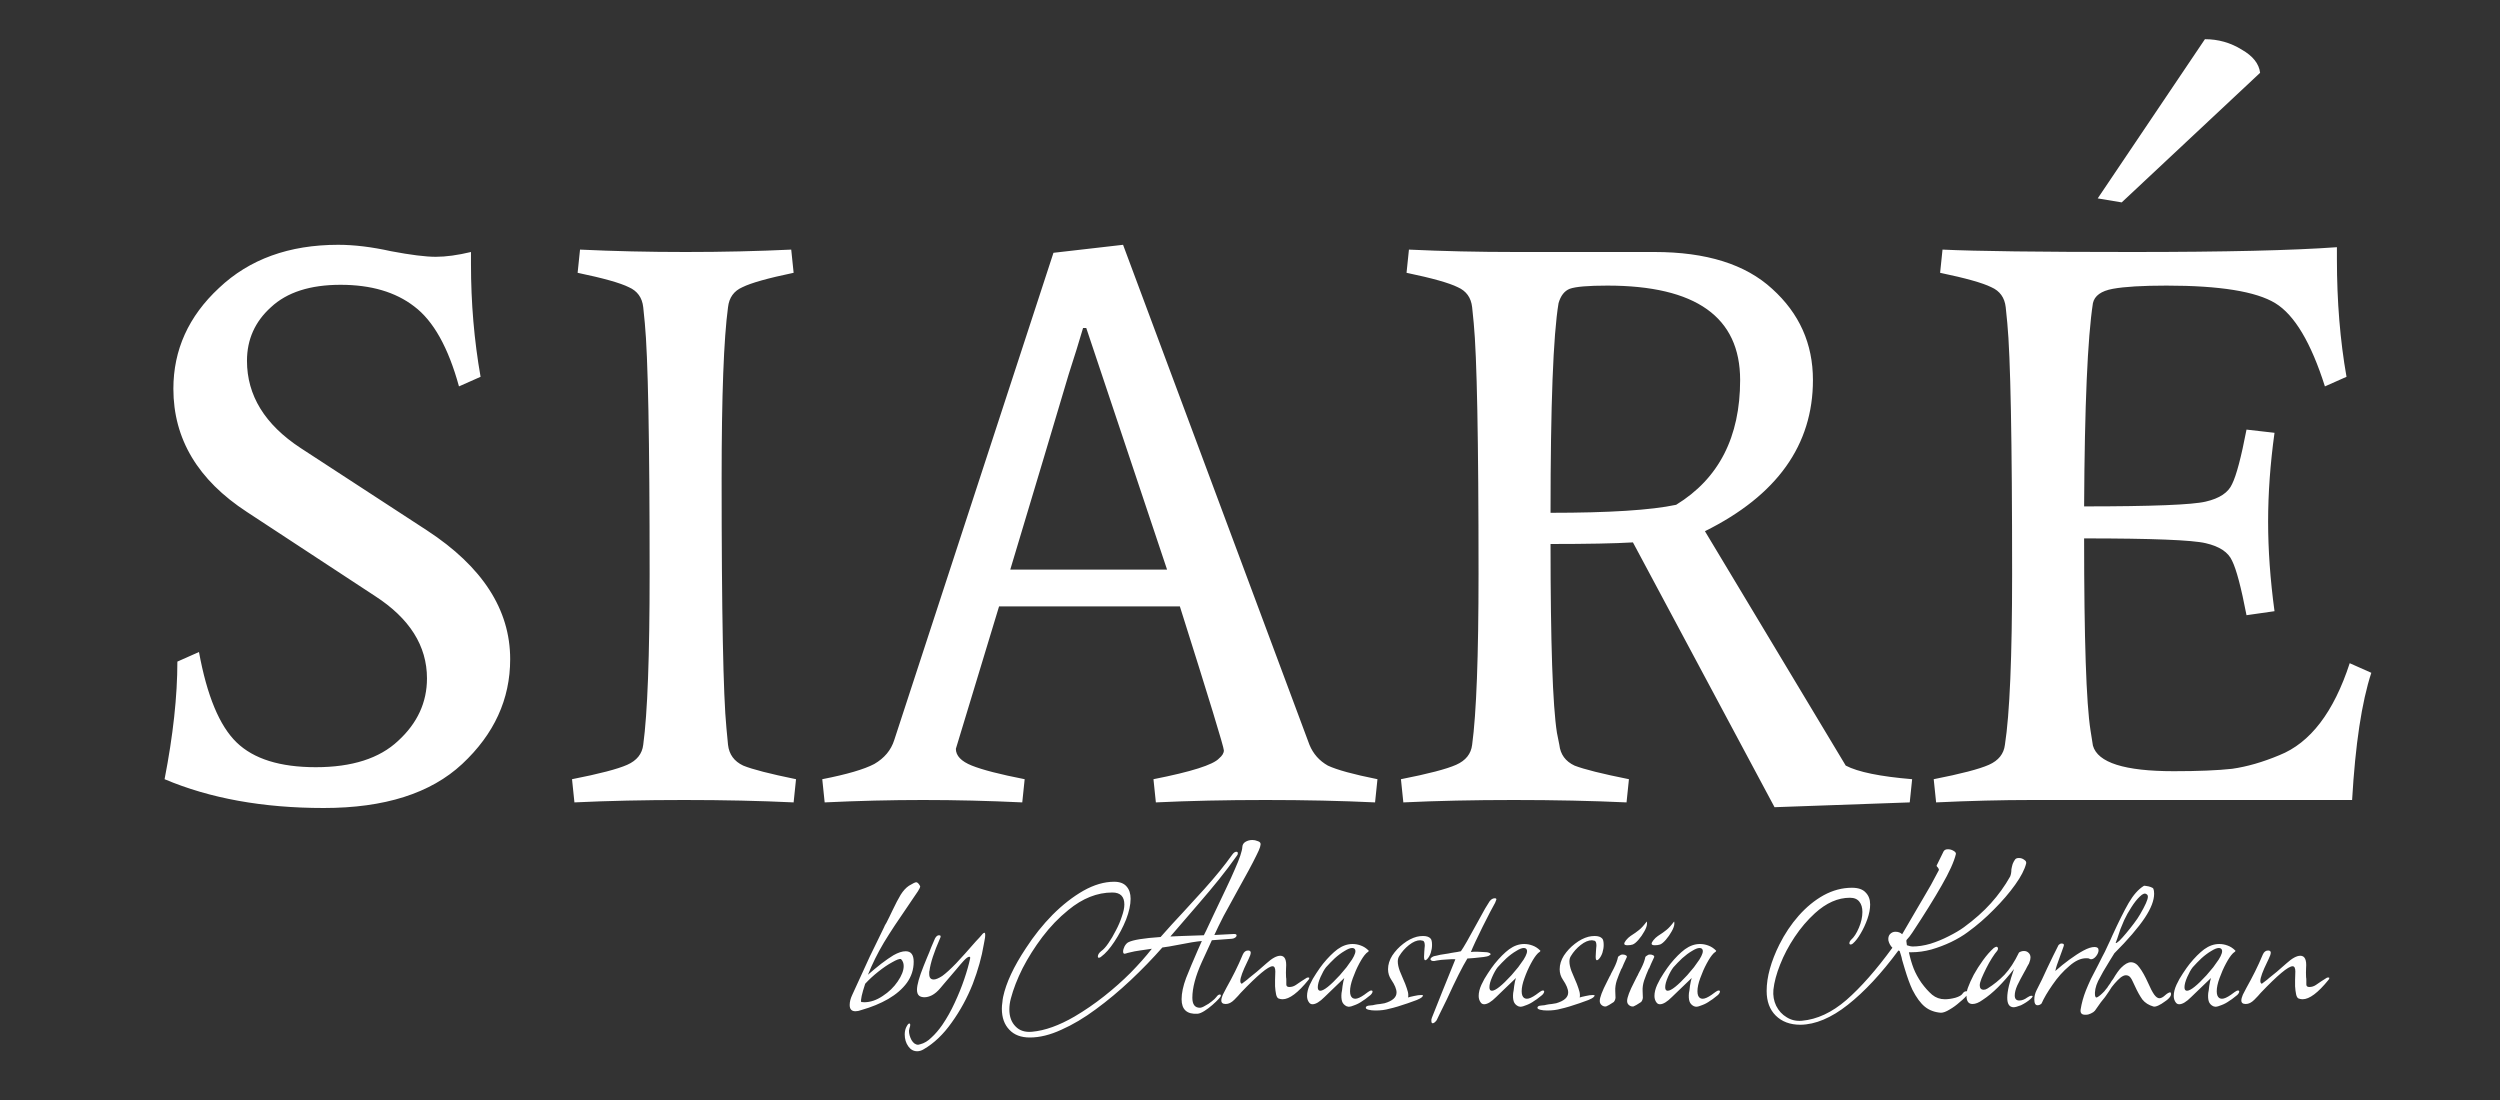 <svg width="200" height="88" viewBox="0 0 200 88" fill="none" xmlns="http://www.w3.org/2000/svg">
<rect x="0" y="0" width="200" height="88" fill="#333333" stroke="none"/>
<path d="M68.435 80.9C68.128 80.9 67.975 80.733 67.975 80.4C67.975 80.147 68.042 79.88 68.175 79.6L69.595 76.5C69.702 76.273 69.848 75.973 70.035 75.6C70.222 75.213 70.448 74.747 70.715 74.2C70.742 74.147 70.768 74.087 70.795 74.02C70.835 73.953 70.875 73.887 70.915 73.82C70.995 73.673 71.075 73.513 71.155 73.34L71.395 72.84C71.648 72.307 71.868 71.887 72.055 71.58C72.255 71.26 72.475 71.02 72.715 70.86C73.022 70.673 73.215 70.58 73.295 70.58C73.388 70.58 73.488 70.673 73.595 70.86C73.595 70.873 73.595 70.88 73.595 70.88C73.608 70.88 73.615 70.887 73.615 70.9C73.615 70.98 73.555 71.113 73.435 71.3C73.355 71.42 73.242 71.587 73.095 71.8C72.962 72 72.795 72.247 72.595 72.54C71.862 73.593 71.235 74.547 70.715 75.4C70.208 76.253 69.782 77.113 69.435 77.98C69.768 77.687 70.122 77.393 70.495 77.1C70.882 76.807 71.208 76.58 71.475 76.42C71.848 76.207 72.175 76.1 72.455 76.1C72.882 76.1 73.095 76.38 73.095 76.94C73.095 77.553 72.915 78.113 72.555 78.62C72.195 79.113 71.695 79.547 71.055 79.92C70.428 80.28 69.715 80.573 68.915 80.8C68.742 80.867 68.582 80.9 68.435 80.9ZM69.135 80.18C69.628 80.18 70.122 80.013 70.615 79.68C71.108 79.36 71.508 78.973 71.815 78.52C72.135 78.053 72.295 77.64 72.295 77.28C72.295 77.053 72.222 76.867 72.075 76.72C71.955 76.693 71.722 76.78 71.375 76.98C71.028 77.167 70.655 77.42 70.255 77.74C69.868 78.047 69.522 78.367 69.215 78.7C68.948 79.513 68.842 80 68.895 80.16L69.135 80.18ZM73.378 84.1C73.085 84.1 72.845 83.967 72.658 83.7C72.472 83.433 72.378 83.12 72.378 82.76C72.378 82.56 72.412 82.38 72.478 82.22C72.585 81.993 72.672 81.88 72.738 81.88C72.792 81.88 72.818 81.92 72.818 82C72.818 82.067 72.798 82.153 72.758 82.26C72.745 82.3 72.738 82.333 72.738 82.36C72.725 82.4 72.718 82.433 72.718 82.46C72.718 82.7 72.785 82.947 72.918 83.2C73.065 83.453 73.245 83.58 73.458 83.58L73.618 83.54C73.938 83.46 74.238 83.28 74.518 83C74.812 82.733 75.098 82.4 75.378 82C75.752 81.453 76.085 80.86 76.378 80.22C76.672 79.593 76.925 78.967 77.138 78.34C77.352 77.713 77.512 77.147 77.618 76.64C77.618 76.573 77.592 76.54 77.538 76.54C77.445 76.54 77.298 76.647 77.098 76.86C76.938 77.033 76.732 77.273 76.478 77.58C76.225 77.887 75.912 78.253 75.538 78.68L75.218 79.06C75.005 79.313 74.785 79.5 74.558 79.62C74.345 79.727 74.145 79.78 73.958 79.78C73.798 79.78 73.665 79.747 73.558 79.68C73.425 79.587 73.358 79.42 73.358 79.18C73.358 78.793 73.538 78.153 73.898 77.26L74.158 76.62C74.292 76.313 74.405 76.033 74.498 75.78C74.605 75.527 74.705 75.293 74.798 75.08C74.892 74.907 74.998 74.82 75.118 74.82C75.265 74.82 75.292 74.907 75.198 75.08C74.718 76.173 74.438 77.033 74.358 77.66C74.345 77.687 74.338 77.727 74.338 77.78C74.338 77.82 74.338 77.867 74.338 77.92C74.338 78.213 74.458 78.36 74.698 78.36C74.858 78.36 75.085 78.267 75.378 78.08C75.672 77.867 76.038 77.533 76.478 77.08C76.918 76.613 77.445 76.027 78.058 75.32C78.165 75.213 78.265 75.107 78.358 75C78.452 74.893 78.538 74.793 78.618 74.7C78.672 74.647 78.718 74.62 78.758 74.62C78.798 74.62 78.818 74.68 78.818 74.8C78.818 74.92 78.798 75.073 78.758 75.26C78.718 75.433 78.698 75.54 78.698 75.58C78.538 76.553 78.245 77.6 77.818 78.72C77.378 79.827 76.818 80.853 76.138 81.8C75.472 82.747 74.725 83.46 73.898 83.94C73.725 84.047 73.552 84.1 73.378 84.1ZM82.388 83C81.681 83 81.135 82.793 80.748 82.38C80.348 81.967 80.148 81.407 80.148 80.7C80.148 80.527 80.161 80.36 80.188 80.2C80.201 80.04 80.221 79.893 80.248 79.76C80.488 78.627 81.095 77.327 82.068 75.86C82.708 74.873 83.421 73.98 84.208 73.18C85.008 72.38 85.828 71.74 86.668 71.26C87.521 70.78 88.341 70.54 89.128 70.54C89.581 70.54 89.915 70.667 90.128 70.92C90.341 71.16 90.448 71.487 90.448 71.9C90.448 72.38 90.328 72.933 90.088 73.56C89.835 74.187 89.521 74.78 89.148 75.34C88.788 75.887 88.435 76.287 88.088 76.54C88.035 76.593 87.975 76.62 87.908 76.62C87.855 76.62 87.828 76.587 87.828 76.52C87.828 76.373 87.921 76.227 88.108 76.08C88.281 75.96 88.468 75.753 88.668 75.46C88.881 75.153 89.081 74.813 89.268 74.44C89.468 74.067 89.628 73.693 89.748 73.32C89.881 72.947 89.948 72.627 89.948 72.36C89.948 71.72 89.628 71.4 88.988 71.4C87.775 71.4 86.601 71.867 85.468 72.8C84.708 73.413 84.015 74.133 83.388 74.96C82.775 75.773 82.248 76.607 81.808 77.46C81.381 78.313 81.068 79.12 80.868 79.88C80.788 80.173 80.748 80.467 80.748 80.76C80.748 81.333 80.915 81.787 81.248 82.12C81.568 82.453 82.008 82.593 82.568 82.54C83.595 82.447 84.728 82.04 85.968 81.32C86.781 80.84 87.568 80.3 88.328 79.7C89.088 79.1 89.795 78.473 90.448 77.82C91.101 77.153 91.668 76.513 92.148 75.9L91.188 76.04C90.895 76.08 90.648 76.127 90.448 76.18C90.261 76.22 90.135 76.253 90.068 76.28C90.041 76.293 90.008 76.3 89.968 76.3C89.888 76.3 89.848 76.24 89.848 76.12C89.848 76 89.888 75.86 89.968 75.7C90.061 75.54 90.161 75.433 90.268 75.38C90.628 75.193 91.488 75.053 92.848 74.96C93.435 74.293 94.041 73.627 94.668 72.96C95.335 72.24 95.895 71.627 96.348 71.12C96.801 70.613 97.201 70.147 97.548 69.72C97.908 69.28 98.255 68.827 98.588 68.36C98.695 68.213 98.801 68.14 98.908 68.14C98.988 68.14 99.028 68.18 99.028 68.26C99.028 68.34 99.001 68.407 98.948 68.46C98.495 69.1 98.021 69.727 97.528 70.34C97.035 70.953 96.488 71.607 95.888 72.3C95.301 72.98 94.635 73.753 93.888 74.62L93.628 74.92L94.548 74.88L96.308 74.82C96.295 74.847 96.355 74.727 96.488 74.46C96.621 74.18 96.821 73.753 97.088 73.18C97.461 72.407 97.788 71.72 98.068 71.12C98.361 70.507 98.601 69.98 98.788 69.54C99.175 68.673 99.375 68.073 99.388 67.74C99.401 67.567 99.488 67.433 99.648 67.34C99.808 67.247 99.988 67.2 100.188 67.2C100.335 67.2 100.468 67.227 100.588 67.28C100.721 67.32 100.801 67.373 100.828 67.44C100.895 67.56 100.795 67.88 100.528 68.4C100.355 68.76 100.141 69.173 99.888 69.64C99.635 70.107 99.348 70.627 99.028 71.2C98.588 71.987 98.208 72.68 97.888 73.28C97.581 73.88 97.335 74.387 97.148 74.8L98.688 74.72H98.748C98.868 74.72 98.928 74.76 98.928 74.84C98.928 74.893 98.895 74.947 98.828 75C98.761 75.053 98.675 75.087 98.568 75.1L96.948 75.22C96.935 75.247 96.861 75.407 96.728 75.7C96.595 75.993 96.401 76.413 96.148 76.96C95.641 78.08 95.388 79.033 95.388 79.82C95.388 80.353 95.588 80.62 95.988 80.62C96.095 80.62 96.235 80.567 96.408 80.46C96.595 80.367 96.768 80.253 96.928 80.12C97.101 79.987 97.228 79.867 97.308 79.76C97.401 79.627 97.495 79.56 97.588 79.56C97.641 79.56 97.668 79.587 97.668 79.64C97.668 79.707 97.615 79.793 97.508 79.9C97.375 80.047 97.201 80.213 96.988 80.4C96.775 80.587 96.561 80.747 96.348 80.88C96.135 81.013 95.955 81.087 95.808 81.1C94.955 81.153 94.528 80.767 94.528 79.94C94.528 79.447 94.648 78.88 94.888 78.24C95.141 77.6 95.455 76.853 95.828 76L96.148 75.28C95.695 75.32 95.075 75.42 94.288 75.58C94.008 75.633 93.755 75.68 93.528 75.72C93.315 75.747 93.135 75.773 92.988 75.8C92.201 76.693 91.355 77.567 90.448 78.42C89.541 79.273 88.615 80.047 87.668 80.74C86.735 81.433 85.815 81.98 84.908 82.38C84.015 82.793 83.175 83 82.388 83ZM98.065 80.32C97.825 80.32 97.705 80.227 97.705 80.04C97.705 79.92 97.745 79.767 97.825 79.58C97.919 79.393 98.012 79.213 98.105 79.04C98.359 78.587 98.592 78.147 98.805 77.72C99.019 77.293 99.225 76.84 99.425 76.36C99.519 76.147 99.659 76.04 99.845 76.04C100.045 76.04 100.105 76.16 100.025 76.4C99.945 76.6 99.865 76.78 99.785 76.94C99.412 77.7 99.225 78.213 99.225 78.48C99.225 78.6 99.265 78.673 99.345 78.7C99.532 78.553 99.672 78.447 99.765 78.38C99.859 78.3 99.912 78.253 99.925 78.24C100.112 78.093 100.319 77.927 100.545 77.74C100.785 77.54 101.045 77.313 101.325 77.06C101.765 76.66 102.132 76.46 102.425 76.46C102.785 76.46 102.939 76.787 102.885 77.44C102.872 77.693 102.872 77.94 102.885 78.18C102.899 78.233 102.905 78.313 102.905 78.42C102.905 78.513 102.905 78.627 102.905 78.76C102.905 78.893 102.985 78.96 103.145 78.96C103.332 78.96 103.505 78.907 103.665 78.8L104.105 78.5L104.545 78.22C104.572 78.207 104.619 78.2 104.685 78.2C104.765 78.2 104.765 78.26 104.685 78.38C103.845 79.42 103.152 79.94 102.605 79.94C102.499 79.94 102.392 79.92 102.285 79.88C102.192 79.84 102.125 79.727 102.085 79.54C102.045 79.34 102.019 79.127 102.005 78.9C102.005 78.673 102.005 78.5 102.005 78.38L102.025 77.72C102.025 77.44 101.952 77.3 101.805 77.3C101.459 77.3 100.605 78.013 99.245 79.44C99.139 79.573 98.972 79.753 98.745 79.98C98.519 80.207 98.292 80.32 98.065 80.32ZM107.883 80.54C107.857 80.54 107.83 80.533 107.803 80.52C107.777 80.52 107.75 80.513 107.723 80.5C107.537 80.407 107.417 80.273 107.363 80.1C107.31 79.927 107.297 79.707 107.323 79.44C107.35 79.333 107.377 79.147 107.403 78.88C107.443 78.613 107.49 78.4 107.543 78.24L106.523 79.22L105.963 79.76C105.577 80.147 105.257 80.34 105.003 80.34C104.897 80.34 104.81 80.3 104.743 80.22C104.623 80.073 104.563 79.893 104.563 79.68C104.563 79.4 104.637 79.1 104.783 78.78C104.93 78.46 105.103 78.153 105.303 77.86C105.503 77.553 105.683 77.3 105.843 77.1C106.243 76.607 106.63 76.22 107.003 75.94C107.39 75.66 107.79 75.52 108.203 75.52C108.43 75.52 108.65 75.56 108.863 75.64C109.09 75.72 109.297 75.853 109.483 76.04L109.503 76.06C109.503 76.1 109.47 76.14 109.403 76.18C109.377 76.207 109.35 76.227 109.323 76.24C109.31 76.253 109.297 76.267 109.283 76.28C109.123 76.44 108.943 76.707 108.743 77.08C108.543 77.453 108.37 77.847 108.223 78.26C108.077 78.66 108.003 79.007 108.003 79.3C108.003 79.567 108.07 79.747 108.203 79.84C108.27 79.88 108.343 79.9 108.423 79.9C108.597 79.9 108.837 79.793 109.143 79.58C109.157 79.567 109.183 79.547 109.223 79.52C109.277 79.48 109.35 79.427 109.443 79.36C109.55 79.28 109.637 79.24 109.703 79.24C109.77 79.24 109.803 79.267 109.803 79.32C109.803 79.4 109.75 79.493 109.643 79.6C109.563 79.667 109.47 79.74 109.363 79.82C109.27 79.9 109.157 79.98 109.023 80.06C108.823 80.207 108.617 80.32 108.403 80.4C108.19 80.493 108.017 80.54 107.883 80.54ZM105.623 79.26C105.903 79.26 106.423 78.847 107.183 78.02C107.383 77.793 107.563 77.58 107.723 77.38C107.883 77.167 108.03 76.96 108.163 76.76C108.403 76.373 108.483 76.107 108.403 75.96C108.363 75.88 108.283 75.84 108.163 75.84C108.017 75.84 107.817 75.92 107.563 76.08C107.31 76.227 107.05 76.42 106.783 76.66C106.53 76.9 106.297 77.14 106.083 77.38C105.937 77.567 105.79 77.827 105.643 78.16C105.497 78.493 105.423 78.767 105.423 78.98C105.423 79.167 105.49 79.26 105.623 79.26ZM110.043 80.84C109.83 80.84 109.643 80.82 109.483 80.78C109.336 80.74 109.263 80.687 109.263 80.62C109.263 80.513 109.37 80.453 109.583 80.44C109.783 80.427 109.916 80.407 109.983 80.38C110.103 80.353 110.243 80.333 110.403 80.32C110.55 80.293 110.67 80.273 110.763 80.26C111.403 80.073 111.723 79.787 111.723 79.4C111.723 79.133 111.583 78.793 111.303 78.38C111.13 78.127 111.043 77.847 111.043 77.54C111.043 77.167 111.156 76.8 111.383 76.44C111.623 76.08 111.916 75.767 112.263 75.5C112.623 75.22 112.983 75.033 113.343 74.94C113.503 74.9 113.67 74.88 113.843 74.88C114.123 74.88 114.323 74.947 114.443 75.08C114.523 75.16 114.563 75.333 114.563 75.6C114.563 75.8 114.53 76.007 114.463 76.22C114.396 76.42 114.303 76.587 114.183 76.72C114.116 76.787 114.063 76.82 114.023 76.82C113.956 76.82 113.923 76.727 113.923 76.54L113.943 76.14C113.956 76.033 113.963 75.94 113.963 75.86C113.976 75.78 113.983 75.713 113.983 75.66C113.983 75.433 113.936 75.3 113.843 75.26C113.736 75.233 113.663 75.22 113.623 75.22C113.343 75.22 113.043 75.347 112.723 75.6C112.403 75.853 112.143 76.147 111.943 76.48C111.863 76.6 111.823 76.747 111.823 76.92C111.823 77.133 111.876 77.387 111.983 77.68C112.103 77.96 112.19 78.167 112.243 78.3C112.376 78.593 112.476 78.847 112.543 79.06C112.623 79.273 112.663 79.46 112.663 79.62C112.663 79.7 112.656 79.76 112.643 79.8C112.71 79.773 112.87 79.733 113.123 79.68C113.35 79.627 113.543 79.6 113.703 79.6C113.796 79.6 113.843 79.62 113.843 79.66C113.843 79.673 113.803 79.72 113.723 79.8C113.683 79.84 113.556 79.907 113.343 80C113.143 80.08 112.903 80.167 112.623 80.26C112.356 80.353 112.09 80.44 111.823 80.52C111.556 80.6 111.33 80.66 111.143 80.7C110.823 80.793 110.456 80.84 110.043 80.84ZM114.611 81.86C114.544 81.86 114.511 81.8 114.511 81.68C114.511 81.653 114.511 81.613 114.511 81.56C114.524 81.52 114.537 81.473 114.551 81.42L115.411 79.26L116.431 76.74C116.271 76.727 116.037 76.733 115.731 76.76C115.424 76.773 115.164 76.8 114.951 76.84C114.871 76.853 114.804 76.867 114.751 76.88C114.711 76.88 114.677 76.88 114.651 76.88C114.544 76.88 114.471 76.833 114.431 76.74C114.444 76.66 114.517 76.587 114.651 76.52C114.717 76.493 114.797 76.473 114.891 76.46C114.984 76.433 115.097 76.407 115.231 76.38C115.377 76.353 115.504 76.333 115.611 76.32C115.731 76.307 115.817 76.293 115.871 76.28C115.937 76.267 116.004 76.253 116.071 76.24C116.137 76.227 116.217 76.213 116.311 76.2C116.391 76.187 116.477 76.173 116.571 76.16C116.664 76.147 116.764 76.127 116.871 76.1C116.977 75.953 117.137 75.693 117.351 75.32C117.564 74.947 117.837 74.453 118.171 73.84C118.437 73.347 118.651 72.96 118.811 72.68C118.984 72.387 119.104 72.193 119.171 72.1C119.291 71.94 119.431 71.86 119.591 71.86C119.671 71.86 119.711 71.893 119.711 71.96C119.711 71.973 119.677 72.06 119.611 72.22C119.531 72.353 119.397 72.6 119.211 72.96C119.024 73.32 118.824 73.713 118.611 74.14C118.397 74.567 118.204 74.967 118.031 75.34C117.857 75.713 117.737 75.987 117.671 76.16C117.737 76.147 117.811 76.14 117.891 76.14C117.984 76.14 118.097 76.14 118.231 76.14C118.377 76.14 118.511 76.147 118.631 76.16C118.764 76.16 118.877 76.167 118.971 76.18C119.157 76.22 119.251 76.273 119.251 76.34C119.251 76.367 119.191 76.413 119.071 76.48C119.004 76.507 118.877 76.533 118.691 76.56C118.504 76.587 118.257 76.613 117.951 76.64C117.871 76.64 117.784 76.647 117.691 76.66C117.597 76.66 117.497 76.667 117.391 76.68C116.991 77.333 116.444 78.42 115.751 79.94C115.497 80.447 115.304 80.84 115.171 81.12C115.037 81.4 114.957 81.567 114.931 81.62C114.811 81.78 114.704 81.86 114.611 81.86ZM121.614 80.54C121.587 80.54 121.56 80.533 121.534 80.52C121.507 80.52 121.48 80.513 121.454 80.5C121.267 80.407 121.147 80.273 121.094 80.1C121.04 79.927 121.027 79.707 121.054 79.44C121.08 79.333 121.107 79.147 121.134 78.88C121.174 78.613 121.22 78.4 121.274 78.24L120.254 79.22L119.694 79.76C119.307 80.147 118.987 80.34 118.734 80.34C118.627 80.34 118.54 80.3 118.474 80.22C118.354 80.073 118.294 79.893 118.294 79.68C118.294 79.4 118.367 79.1 118.514 78.78C118.66 78.46 118.834 78.153 119.034 77.86C119.234 77.553 119.414 77.3 119.574 77.1C119.974 76.607 120.36 76.22 120.734 75.94C121.12 75.66 121.52 75.52 121.934 75.52C122.16 75.52 122.38 75.56 122.594 75.64C122.82 75.72 123.027 75.853 123.214 76.04L123.234 76.06C123.234 76.1 123.2 76.14 123.134 76.18C123.107 76.207 123.08 76.227 123.054 76.24C123.04 76.253 123.027 76.267 123.014 76.28C122.854 76.44 122.674 76.707 122.474 77.08C122.274 77.453 122.1 77.847 121.954 78.26C121.807 78.66 121.734 79.007 121.734 79.3C121.734 79.567 121.8 79.747 121.934 79.84C122 79.88 122.074 79.9 122.154 79.9C122.327 79.9 122.567 79.793 122.874 79.58C122.887 79.567 122.914 79.547 122.954 79.52C123.007 79.48 123.08 79.427 123.174 79.36C123.28 79.28 123.367 79.24 123.434 79.24C123.5 79.24 123.534 79.267 123.534 79.32C123.534 79.4 123.48 79.493 123.374 79.6C123.294 79.667 123.2 79.74 123.094 79.82C123 79.9 122.887 79.98 122.754 80.06C122.554 80.207 122.347 80.32 122.134 80.4C121.92 80.493 121.747 80.54 121.614 80.54ZM119.354 79.26C119.634 79.26 120.154 78.847 120.914 78.02C121.114 77.793 121.294 77.58 121.454 77.38C121.614 77.167 121.76 76.96 121.894 76.76C122.134 76.373 122.214 76.107 122.134 75.96C122.094 75.88 122.014 75.84 121.894 75.84C121.747 75.84 121.547 75.92 121.294 76.08C121.04 76.227 120.78 76.42 120.514 76.66C120.26 76.9 120.027 77.14 119.814 77.38C119.667 77.567 119.52 77.827 119.374 78.16C119.227 78.493 119.154 78.767 119.154 78.98C119.154 79.167 119.22 79.26 119.354 79.26ZM123.774 80.84C123.56 80.84 123.374 80.82 123.214 80.78C123.067 80.74 122.994 80.687 122.994 80.62C122.994 80.513 123.1 80.453 123.314 80.44C123.514 80.427 123.647 80.407 123.714 80.38C123.834 80.353 123.974 80.333 124.134 80.32C124.28 80.293 124.4 80.273 124.494 80.26C125.134 80.073 125.454 79.787 125.454 79.4C125.454 79.133 125.314 78.793 125.034 78.38C124.86 78.127 124.774 77.847 124.774 77.54C124.774 77.167 124.887 76.8 125.114 76.44C125.354 76.08 125.647 75.767 125.994 75.5C126.354 75.22 126.714 75.033 127.074 74.94C127.234 74.9 127.4 74.88 127.574 74.88C127.854 74.88 128.054 74.947 128.174 75.08C128.254 75.16 128.294 75.333 128.294 75.6C128.294 75.8 128.26 76.007 128.194 76.22C128.127 76.42 128.034 76.587 127.914 76.72C127.847 76.787 127.794 76.82 127.754 76.82C127.687 76.82 127.654 76.727 127.654 76.54L127.674 76.14C127.687 76.033 127.694 75.94 127.694 75.86C127.707 75.78 127.714 75.713 127.714 75.66C127.714 75.433 127.667 75.3 127.574 75.26C127.467 75.233 127.394 75.22 127.354 75.22C127.074 75.22 126.774 75.347 126.454 75.6C126.134 75.853 125.874 76.147 125.674 76.48C125.594 76.6 125.554 76.747 125.554 76.92C125.554 77.133 125.607 77.387 125.714 77.68C125.834 77.96 125.92 78.167 125.974 78.3C126.107 78.593 126.207 78.847 126.274 79.06C126.354 79.273 126.394 79.46 126.394 79.62C126.394 79.7 126.387 79.76 126.374 79.8C126.44 79.773 126.6 79.733 126.854 79.68C127.08 79.627 127.274 79.6 127.434 79.6C127.527 79.6 127.574 79.62 127.574 79.66C127.574 79.673 127.534 79.72 127.454 79.8C127.414 79.84 127.287 79.907 127.074 80C126.874 80.08 126.634 80.167 126.354 80.26C126.087 80.353 125.82 80.44 125.554 80.52C125.287 80.6 125.06 80.66 124.874 80.7C124.554 80.793 124.187 80.84 123.774 80.84ZM130.201 75.62C130.028 75.62 129.941 75.58 129.941 75.5C129.941 75.433 129.988 75.34 130.081 75.22C130.188 75.087 130.308 74.973 130.441 74.88C130.735 74.693 130.961 74.533 131.121 74.4C131.295 74.267 131.501 74.04 131.741 73.72C131.755 73.747 131.761 73.8 131.761 73.88C131.761 74.053 131.688 74.267 131.541 74.52C131.408 74.76 131.255 74.98 131.081 75.18C130.908 75.38 130.755 75.507 130.621 75.56C130.501 75.6 130.361 75.62 130.201 75.62ZM128.421 80.52C128.315 80.52 128.215 80.48 128.121 80.4C128.028 80.32 127.981 80.213 127.981 80.08C127.981 79.8 128.175 79.287 128.561 78.54L128.781 78.1C128.808 78.073 128.841 78.007 128.881 77.9C128.935 77.793 129.008 77.653 129.101 77.48C129.195 77.293 129.268 77.127 129.321 76.98C129.375 76.833 129.415 76.693 129.441 76.56C129.441 76.547 129.468 76.52 129.521 76.48C129.575 76.44 129.628 76.407 129.681 76.38L129.801 76.36C129.908 76.36 129.995 76.38 130.061 76.42C130.141 76.46 130.168 76.513 130.141 76.58C130.048 76.78 129.968 76.953 129.901 77.1C129.835 77.247 129.781 77.373 129.741 77.48H129.721C129.575 77.813 129.448 78.133 129.341 78.44C129.248 78.733 129.208 79.013 129.221 79.28L129.241 79.82C129.228 79.953 129.181 80.067 129.101 80.16C129.048 80.2 128.975 80.247 128.881 80.3C128.788 80.367 128.668 80.433 128.521 80.5C128.508 80.513 128.475 80.52 128.421 80.52ZM132.389 75.62C132.215 75.62 132.129 75.58 132.129 75.5C132.129 75.433 132.175 75.34 132.269 75.22C132.375 75.087 132.495 74.973 132.629 74.88C132.922 74.693 133.149 74.533 133.309 74.4C133.482 74.267 133.689 74.04 133.929 73.72C133.942 73.747 133.949 73.8 133.949 73.88C133.949 74.053 133.875 74.267 133.729 74.52C133.595 74.76 133.442 74.98 133.269 75.18C133.095 75.38 132.942 75.507 132.809 75.56C132.689 75.6 132.549 75.62 132.389 75.62ZM130.609 80.52C130.502 80.52 130.402 80.48 130.309 80.4C130.215 80.32 130.169 80.213 130.169 80.08C130.169 79.8 130.362 79.287 130.749 78.54L130.969 78.1C130.995 78.073 131.029 78.007 131.069 77.9C131.122 77.793 131.195 77.653 131.289 77.48C131.382 77.293 131.455 77.127 131.509 76.98C131.562 76.833 131.602 76.693 131.629 76.56C131.629 76.547 131.655 76.52 131.709 76.48C131.762 76.44 131.815 76.407 131.869 76.38L131.989 76.36C132.095 76.36 132.182 76.38 132.249 76.42C132.329 76.46 132.355 76.513 132.329 76.58C132.235 76.78 132.155 76.953 132.089 77.1C132.022 77.247 131.969 77.373 131.929 77.48H131.909C131.762 77.813 131.635 78.133 131.529 78.44C131.435 78.733 131.395 79.013 131.409 79.28L131.429 79.82C131.415 79.953 131.369 80.067 131.289 80.16C131.235 80.2 131.162 80.247 131.069 80.3C130.975 80.367 130.855 80.433 130.709 80.5C130.695 80.513 130.662 80.52 130.609 80.52ZM135.676 80.54C135.65 80.54 135.623 80.533 135.596 80.52C135.57 80.52 135.543 80.513 135.516 80.5C135.33 80.407 135.21 80.273 135.156 80.1C135.103 79.927 135.09 79.707 135.116 79.44C135.143 79.333 135.17 79.147 135.196 78.88C135.236 78.613 135.283 78.4 135.336 78.24L134.316 79.22L133.756 79.76C133.37 80.147 133.05 80.34 132.796 80.34C132.69 80.34 132.603 80.3 132.536 80.22C132.416 80.073 132.356 79.893 132.356 79.68C132.356 79.4 132.43 79.1 132.576 78.78C132.723 78.46 132.896 78.153 133.096 77.86C133.296 77.553 133.476 77.3 133.636 77.1C134.036 76.607 134.423 76.22 134.796 75.94C135.183 75.66 135.583 75.52 135.996 75.52C136.223 75.52 136.443 75.56 136.656 75.64C136.883 75.72 137.09 75.853 137.276 76.04L137.296 76.06C137.296 76.1 137.263 76.14 137.196 76.18C137.17 76.207 137.143 76.227 137.116 76.24C137.103 76.253 137.09 76.267 137.076 76.28C136.916 76.44 136.736 76.707 136.536 77.08C136.336 77.453 136.163 77.847 136.016 78.26C135.87 78.66 135.796 79.007 135.796 79.3C135.796 79.567 135.863 79.747 135.996 79.84C136.063 79.88 136.136 79.9 136.216 79.9C136.39 79.9 136.63 79.793 136.936 79.58C136.95 79.567 136.976 79.547 137.016 79.52C137.07 79.48 137.143 79.427 137.236 79.36C137.343 79.28 137.43 79.24 137.496 79.24C137.563 79.24 137.596 79.267 137.596 79.32C137.596 79.4 137.543 79.493 137.436 79.6C137.356 79.667 137.263 79.74 137.156 79.82C137.063 79.9 136.95 79.98 136.816 80.06C136.616 80.207 136.41 80.32 136.196 80.4C135.983 80.493 135.81 80.54 135.676 80.54ZM133.416 79.26C133.696 79.26 134.216 78.847 134.976 78.02C135.176 77.793 135.356 77.58 135.516 77.38C135.676 77.167 135.823 76.96 135.956 76.76C136.196 76.373 136.276 76.107 136.196 75.96C136.156 75.88 136.076 75.84 135.956 75.84C135.81 75.84 135.61 75.92 135.356 76.08C135.103 76.227 134.843 76.42 134.576 76.66C134.323 76.9 134.09 77.14 133.876 77.38C133.73 77.567 133.583 77.827 133.436 78.16C133.29 78.493 133.216 78.767 133.216 78.98C133.216 79.167 133.283 79.26 133.416 79.26ZM144.032 81.98C143.206 81.98 142.546 81.733 142.052 81.24C141.572 80.76 141.332 80.107 141.332 79.28C141.332 78.707 141.419 78.113 141.592 77.5C141.766 76.873 142.019 76.227 142.352 75.56C142.779 74.707 143.292 73.94 143.892 73.26C144.506 72.567 145.172 72.02 145.892 71.62C146.626 71.22 147.379 71.02 148.152 71.02C148.659 71.02 149.026 71.147 149.252 71.4C149.492 71.64 149.612 71.96 149.612 72.36C149.612 72.707 149.539 73.093 149.392 73.52C149.246 73.933 149.066 74.32 148.852 74.68C148.652 75.027 148.446 75.293 148.232 75.48C148.179 75.533 148.119 75.56 148.052 75.56C147.986 75.56 147.952 75.527 147.952 75.46C147.952 75.367 147.999 75.273 148.092 75.18C148.319 74.98 148.526 74.66 148.712 74.22C148.899 73.78 148.992 73.36 148.992 72.96C148.992 72.613 148.912 72.34 148.752 72.14C148.592 71.927 148.339 71.82 147.992 71.82C147.032 71.82 146.099 72.233 145.192 73.06C144.592 73.607 144.052 74.24 143.572 74.96C143.092 75.68 142.706 76.413 142.412 77.16C142.119 77.893 141.939 78.567 141.872 79.18C141.832 79.647 141.906 80.073 142.092 80.46C142.292 80.86 142.572 81.167 142.932 81.38C143.292 81.607 143.699 81.7 144.152 81.66C145.366 81.553 146.552 81 147.712 80C148.872 78.987 150.099 77.593 151.392 75.82C151.232 75.66 151.126 75.467 151.072 75.24C151.046 75.027 151.086 74.86 151.192 74.74C151.312 74.607 151.459 74.54 151.632 74.54C151.859 74.54 152.039 74.607 152.172 74.74C152.399 74.34 152.819 73.62 153.432 72.58C153.512 72.447 153.646 72.22 153.832 71.9C154.032 71.567 154.246 71.2 154.472 70.8C154.699 70.387 154.906 70 155.092 69.64C155.106 69.627 155.112 69.6 155.112 69.56C155.112 69.533 155.079 69.473 155.012 69.38C154.919 69.313 154.906 69.24 154.972 69.16L155.492 68.1C155.559 67.993 155.672 67.94 155.832 67.94C155.992 67.94 156.139 67.98 156.272 68.06C156.419 68.14 156.486 68.227 156.472 68.32C156.326 68.933 155.946 69.773 155.332 70.84C154.732 71.893 153.952 73.147 152.992 74.6C152.832 74.84 152.699 75.013 152.592 75.12L152.552 75.16C152.512 75.2 152.499 75.253 152.512 75.32L152.552 75.62C152.752 75.687 152.899 75.72 152.992 75.72C153.446 75.72 153.926 75.647 154.432 75.5C154.939 75.34 155.426 75.14 155.892 74.9C156.372 74.66 156.779 74.42 157.112 74.18C157.966 73.553 158.686 72.913 159.272 72.26C159.872 71.593 160.386 70.88 160.812 70.12C160.879 69.96 160.912 69.767 160.912 69.54C160.939 69.393 160.972 69.253 161.012 69.12C161.066 68.987 161.126 68.873 161.192 68.78C161.246 68.687 161.352 68.64 161.512 68.64C161.672 68.64 161.812 68.687 161.932 68.78C162.066 68.86 162.119 68.96 162.092 69.08C161.972 69.56 161.679 70.127 161.212 70.78C160.746 71.433 160.179 72.093 159.512 72.76C158.859 73.427 158.166 74.027 157.432 74.56C157.059 74.84 156.612 75.107 156.092 75.36C155.586 75.6 155.059 75.8 154.512 75.96C153.966 76.107 153.439 76.18 152.932 76.18H152.712C152.819 76.673 152.946 77.107 153.092 77.48C153.239 77.853 153.446 78.233 153.712 78.62C153.992 79.007 154.279 79.327 154.572 79.58C154.866 79.82 155.206 79.94 155.592 79.94C155.846 79.94 156.126 79.9 156.432 79.82C156.739 79.727 156.932 79.613 157.012 79.48C157.092 79.36 157.192 79.3 157.312 79.3C157.406 79.3 157.452 79.333 157.452 79.4C157.452 79.44 157.432 79.493 157.392 79.56C157.272 79.733 157.072 79.933 156.792 80.16C156.526 80.4 156.252 80.6 155.972 80.76C155.692 80.933 155.459 81.02 155.272 81.02C154.766 80.98 154.339 80.82 153.992 80.54C153.646 80.26 153.312 79.807 152.992 79.18C152.792 78.753 152.592 78.207 152.392 77.54L152.172 76.8C152.146 76.653 152.112 76.52 152.072 76.4C152.032 76.28 151.999 76.173 151.972 76.08L151.872 76.04C150.512 77.88 149.166 79.327 147.832 80.38C146.499 81.433 145.232 81.967 144.032 81.98ZM161.1 80.58C160.753 80.58 160.58 80.327 160.58 79.82C160.58 79.3 160.76 78.533 161.12 77.52C160.693 78.067 160.266 78.553 159.84 78.98C159.426 79.393 159.013 79.733 158.6 80C158.306 80.213 158.04 80.32 157.8 80.32C157.48 80.32 157.32 80.1 157.32 79.66C157.32 79.42 157.36 79.2 157.44 79C157.546 78.707 157.7 78.367 157.9 77.98C158.113 77.593 158.36 77.207 158.64 76.82C158.92 76.433 159.206 76.107 159.5 75.84C159.606 75.773 159.673 75.74 159.7 75.74C159.793 75.74 159.84 75.793 159.84 75.9C159.84 75.94 159.82 75.993 159.78 76.06C159.66 76.193 159.52 76.387 159.36 76.64C159.2 76.893 159.046 77.167 158.9 77.46C158.753 77.753 158.626 78.027 158.52 78.28C158.426 78.52 158.38 78.7 158.38 78.82C158.38 79.06 158.486 79.18 158.7 79.18C158.793 79.18 158.893 79.147 159 79.08C159.493 78.773 159.946 78.407 160.36 77.98C160.773 77.54 161.16 76.947 161.52 76.2C161.64 76.12 161.773 76.08 161.92 76.08C162.066 76.08 162.186 76.127 162.28 76.22C162.386 76.313 162.44 76.44 162.44 76.6C162.44 76.72 162.406 76.86 162.34 77.02C162.326 77.073 162.3 77.127 162.26 77.18C162.233 77.233 162.2 77.293 162.16 77.36C162.12 77.427 162.086 77.493 162.06 77.56C162.033 77.613 162.006 77.66 161.98 77.7C161.726 78.153 161.526 78.533 161.38 78.84C161.246 79.147 161.18 79.413 161.18 79.64C161.18 79.907 161.3 80.04 161.54 80.04C161.753 80.04 161.966 79.96 162.18 79.8C162.313 79.707 162.426 79.66 162.52 79.66C162.666 79.66 162.633 79.753 162.42 79.94C162.22 80.113 161.973 80.273 161.68 80.42C161.4 80.527 161.206 80.58 161.1 80.58ZM163.005 80.42C162.831 80.42 162.745 80.267 162.745 79.96C162.745 79.707 162.805 79.46 162.925 79.22C163.231 78.633 163.511 78.053 163.765 77.48C163.938 77.133 164.098 76.8 164.245 76.48C164.405 76.16 164.551 75.867 164.685 75.6C164.765 75.52 164.845 75.48 164.925 75.48C165.098 75.48 165.151 75.56 165.085 75.72C165.058 75.813 165.018 75.927 164.965 76.06C164.925 76.18 164.871 76.327 164.805 76.5C164.591 77.06 164.465 77.453 164.425 77.68C164.798 77.347 165.178 77.04 165.565 76.76C165.965 76.467 166.338 76.227 166.685 76.04C167.031 75.853 167.325 75.76 167.565 75.76C167.778 75.76 167.885 75.847 167.885 76.02C167.885 76.167 167.818 76.327 167.685 76.5C167.551 76.66 167.418 76.74 167.285 76.74C167.218 76.74 167.165 76.72 167.125 76.68C167.085 76.667 167.005 76.66 166.885 76.66C166.458 76.66 166.011 76.867 165.545 77.28C165.051 77.693 164.605 78.193 164.205 78.78C163.805 79.353 163.511 79.853 163.325 80.28C163.231 80.373 163.125 80.42 163.005 80.42ZM166.81 81.18C166.53 81.18 166.41 81.04 166.45 80.76C166.53 80.253 166.67 79.747 166.87 79.24C166.977 78.973 167.11 78.667 167.27 78.32C167.443 77.973 167.643 77.587 167.87 77.16C167.99 76.933 168.09 76.733 168.17 76.56C168.263 76.387 168.337 76.247 168.39 76.14C168.483 75.953 168.577 75.753 168.67 75.54C168.777 75.327 168.883 75.093 168.99 74.84C169.497 73.733 169.93 72.867 170.29 72.24C170.663 71.6 171.063 71.147 171.49 70.88C171.517 70.853 171.59 70.853 171.71 70.88C171.83 70.893 171.943 70.92 172.05 70.96C172.17 71 172.243 71.047 172.27 71.1C172.31 71.193 172.33 71.327 172.33 71.5C172.33 72.033 172.083 72.673 171.59 73.42C171.323 73.82 170.983 74.26 170.57 74.74C170.17 75.207 169.697 75.713 169.15 76.26L168.79 76.84C168.39 77.48 168.077 78.027 167.85 78.48C167.637 78.933 167.557 79.333 167.61 79.68C167.637 79.76 167.67 79.8 167.71 79.8C167.75 79.8 167.817 79.767 167.91 79.7C168.003 79.633 168.097 79.553 168.19 79.46C168.297 79.367 168.397 79.253 168.49 79.12C168.557 79.053 168.61 78.98 168.65 78.9C168.703 78.82 168.757 78.747 168.81 78.68C168.89 78.533 168.97 78.413 169.05 78.32C169.303 77.893 169.517 77.593 169.69 77.42C169.983 77.127 170.243 76.98 170.47 76.98C170.737 76.98 170.97 77.127 171.17 77.42C171.383 77.7 171.61 78.107 171.85 78.64C172.023 79.04 172.183 79.347 172.33 79.56C172.477 79.76 172.617 79.86 172.75 79.86C172.883 79.86 173.037 79.78 173.21 79.62C173.37 79.473 173.51 79.393 173.63 79.38C173.71 79.473 173.703 79.593 173.61 79.74C173.517 79.873 173.377 80 173.19 80.12C173.017 80.253 172.843 80.36 172.67 80.44C172.497 80.52 172.363 80.547 172.27 80.52C171.897 80.413 171.603 80.227 171.39 79.96C171.19 79.68 170.99 79.32 170.79 78.88C170.723 78.733 170.663 78.607 170.61 78.5C170.557 78.38 170.503 78.287 170.45 78.22C170.357 78.087 170.23 78.02 170.07 78.02C169.95 78.02 169.81 78.08 169.65 78.2C169.49 78.333 169.33 78.493 169.17 78.68C169.01 78.853 168.857 79.067 168.71 79.32C168.617 79.453 168.543 79.56 168.49 79.64C168.45 79.707 168.417 79.753 168.39 79.78C168.323 79.873 168.217 80.007 168.07 80.18C167.937 80.367 167.777 80.593 167.59 80.86C167.523 80.94 167.417 81.013 167.27 81.08C167.137 81.147 167.003 81.18 166.87 81.18H166.81ZM169.25 75.44C169.29 75.467 169.39 75.407 169.55 75.26C169.71 75.1 169.89 74.9 170.09 74.66C170.303 74.407 170.51 74.147 170.71 73.88C170.923 73.6 171.09 73.353 171.21 73.14C171.623 72.433 171.83 71.967 171.83 71.74C171.83 71.647 171.797 71.58 171.73 71.54C171.597 71.433 171.417 71.493 171.19 71.72C170.963 71.933 170.737 72.22 170.51 72.58C170.283 72.927 170.09 73.273 169.93 73.62C169.837 73.833 169.737 74.073 169.63 74.34C169.537 74.607 169.457 74.847 169.39 75.06C169.323 75.26 169.277 75.387 169.25 75.44ZM177.219 80.54C177.193 80.54 177.166 80.533 177.139 80.52C177.113 80.52 177.086 80.513 177.059 80.5C176.873 80.407 176.753 80.273 176.699 80.1C176.646 79.927 176.633 79.707 176.659 79.44C176.686 79.333 176.713 79.147 176.739 78.88C176.779 78.613 176.826 78.4 176.879 78.24L175.859 79.22L175.299 79.76C174.913 80.147 174.593 80.34 174.339 80.34C174.233 80.34 174.146 80.3 174.079 80.22C173.959 80.073 173.899 79.893 173.899 79.68C173.899 79.4 173.973 79.1 174.119 78.78C174.266 78.46 174.439 78.153 174.639 77.86C174.839 77.553 175.019 77.3 175.179 77.1C175.579 76.607 175.966 76.22 176.339 75.94C176.726 75.66 177.126 75.52 177.539 75.52C177.766 75.52 177.986 75.56 178.199 75.64C178.426 75.72 178.633 75.853 178.819 76.04L178.839 76.06C178.839 76.1 178.806 76.14 178.739 76.18C178.713 76.207 178.686 76.227 178.659 76.24C178.646 76.253 178.633 76.267 178.619 76.28C178.459 76.44 178.279 76.707 178.079 77.08C177.879 77.453 177.706 77.847 177.559 78.26C177.413 78.66 177.339 79.007 177.339 79.3C177.339 79.567 177.406 79.747 177.539 79.84C177.606 79.88 177.679 79.9 177.759 79.9C177.933 79.9 178.173 79.793 178.479 79.58C178.493 79.567 178.519 79.547 178.559 79.52C178.613 79.48 178.686 79.427 178.779 79.36C178.886 79.28 178.973 79.24 179.039 79.24C179.106 79.24 179.139 79.267 179.139 79.32C179.139 79.4 179.086 79.493 178.979 79.6C178.899 79.667 178.806 79.74 178.699 79.82C178.606 79.9 178.493 79.98 178.359 80.06C178.159 80.207 177.953 80.32 177.739 80.4C177.526 80.493 177.353 80.54 177.219 80.54ZM174.959 79.26C175.239 79.26 175.759 78.847 176.519 78.02C176.719 77.793 176.899 77.58 177.059 77.38C177.219 77.167 177.366 76.96 177.499 76.76C177.739 76.373 177.819 76.107 177.739 75.96C177.699 75.88 177.619 75.84 177.499 75.84C177.353 75.84 177.153 75.92 176.899 76.08C176.646 76.227 176.386 76.42 176.119 76.66C175.866 76.9 175.633 77.14 175.419 77.38C175.273 77.567 175.126 77.827 174.979 78.16C174.833 78.493 174.759 78.767 174.759 78.98C174.759 79.167 174.826 79.26 174.959 79.26ZM179.667 80.32C179.427 80.32 179.307 80.227 179.307 80.04C179.307 79.92 179.347 79.767 179.427 79.58C179.52 79.393 179.614 79.213 179.707 79.04C179.96 78.587 180.194 78.147 180.407 77.72C180.62 77.293 180.827 76.84 181.027 76.36C181.12 76.147 181.26 76.04 181.447 76.04C181.647 76.04 181.707 76.16 181.627 76.4C181.547 76.6 181.467 76.78 181.387 76.94C181.014 77.7 180.827 78.213 180.827 78.48C180.827 78.6 180.867 78.673 180.947 78.7C181.134 78.553 181.274 78.447 181.367 78.38C181.46 78.3 181.514 78.253 181.527 78.24C181.714 78.093 181.92 77.927 182.147 77.74C182.387 77.54 182.647 77.313 182.927 77.06C183.367 76.66 183.734 76.46 184.027 76.46C184.387 76.46 184.54 76.787 184.487 77.44C184.474 77.693 184.474 77.94 184.487 78.18C184.5 78.233 184.507 78.313 184.507 78.42C184.507 78.513 184.507 78.627 184.507 78.76C184.507 78.893 184.587 78.96 184.747 78.96C184.934 78.96 185.107 78.907 185.267 78.8L185.707 78.5L186.147 78.22C186.174 78.207 186.22 78.2 186.287 78.2C186.367 78.2 186.367 78.26 186.287 78.38C185.447 79.42 184.754 79.94 184.207 79.94C184.1 79.94 183.994 79.92 183.887 79.88C183.794 79.84 183.727 79.727 183.687 79.54C183.647 79.34 183.62 79.127 183.607 78.9C183.607 78.673 183.607 78.5 183.607 78.38L183.627 77.72C183.627 77.44 183.554 77.3 183.407 77.3C183.06 77.3 182.207 78.013 180.847 79.44C180.74 79.573 180.574 79.753 180.347 79.98C180.12 80.207 179.894 80.32 179.667 80.32Z" fill="white"/>
<path d="M36.718 30.912C35.864 27.797 34.67 25.664 33.134 24.512C31.64 23.36 29.678 22.784 27.246 22.784C24.814 22.784 22.958 23.381 21.678 24.576C20.398 25.728 19.758 27.157 19.758 28.864C19.758 31.637 21.187 33.963 24.046 35.84L34.158 42.432C38.595 45.333 40.814 48.768 40.814 52.736C40.814 55.936 39.534 58.731 36.974 61.12C34.456 63.467 30.766 64.64 25.902 64.64C21.038 64.64 16.792 63.872 13.166 62.336C13.848 58.837 14.19 55.701 14.19 52.928L15.918 52.16C16.558 55.659 17.56 58.069 18.926 59.392C20.291 60.715 22.403 61.376 25.262 61.376C28.163 61.376 30.36 60.672 31.854 59.264C33.39 57.856 34.158 56.192 34.158 54.272C34.158 51.669 32.771 49.472 29.998 47.68L19.758 40.96C15.832 38.4 13.87 35.115 13.87 31.104C13.87 27.989 15.086 25.301 17.518 23.04C19.95 20.736 23.128 19.584 27.054 19.584C28.334 19.584 29.742 19.755 31.278 20.096C32.856 20.395 34.051 20.544 34.862 20.544C35.672 20.544 36.611 20.416 37.678 20.16V21.12C37.678 24.235 37.934 27.243 38.446 30.144L36.718 30.912ZM58.242 24.576C57.901 27.093 57.73 31.659 57.73 38.272C57.73 48.981 57.858 55.637 58.114 58.24L58.242 59.584C58.328 60.352 58.733 60.907 59.458 61.248C60.184 61.547 61.592 61.909 63.682 62.336L63.49 64.192C60.802 64.064 57.88 64 54.722 64C51.565 64 48.642 64.064 45.954 64.192L45.762 62.336C47.938 61.909 49.41 61.525 50.178 61.184C50.946 60.843 51.373 60.309 51.458 59.584C51.8 57.067 51.97 52.501 51.97 45.888C51.97 35.179 51.842 28.501 51.586 25.856L51.458 24.576C51.373 23.808 50.989 23.275 50.306 22.976C49.624 22.635 48.258 22.251 46.21 21.824L46.402 19.968C49.09 20.096 51.906 20.16 54.85 20.16C57.794 20.16 60.61 20.096 63.298 19.968L63.49 21.824C61.442 22.251 60.077 22.635 59.394 22.976C58.712 23.275 58.328 23.808 58.242 24.576ZM81.781 64.192C79.093 64.064 76.448 64 73.845 64C71.285 64 68.661 64.064 65.973 64.192L65.781 62.336C67.744 61.952 69.131 61.547 69.941 61.12C70.752 60.651 71.285 60.011 71.541 59.2L84.277 20.224L89.845 19.584L104.757 59.584C105.056 60.309 105.547 60.864 106.229 61.248C106.955 61.589 108.277 61.952 110.197 62.336L110.005 64.192C107.317 64.064 104.395 64 101.237 64C98.08 64 95.157 64.064 92.469 64.192L92.277 62.336C95.307 61.739 97.056 61.184 97.525 60.672C97.781 60.459 97.909 60.245 97.909 60.032C97.909 59.776 96.736 55.936 94.389 48.512H79.925L76.469 59.904C76.469 60.459 76.896 60.907 77.749 61.248C78.603 61.589 80.011 61.952 81.973 62.336L81.781 64.192ZM86.901 26.24H86.645C86.347 27.264 85.963 28.501 85.493 29.952C85.067 31.36 84.405 33.579 83.509 36.608C82.613 39.595 81.717 42.581 80.821 45.568H93.365L86.901 26.24ZM130.123 64.192C127.349 64.064 124.341 64 121.099 64C117.899 64 114.955 64.064 112.267 64.192L112.075 62.336C114.251 61.909 115.723 61.525 116.491 61.184C117.259 60.843 117.685 60.309 117.771 59.584C118.112 57.067 118.283 52.501 118.283 45.888C118.283 35.179 118.155 28.501 117.899 25.856L117.771 24.576C117.685 23.808 117.301 23.275 116.619 22.976C115.936 22.635 114.571 22.251 112.523 21.824L112.715 19.968C115.403 20.096 118.261 20.16 121.291 20.16H132.363C136.501 20.16 139.637 21.141 141.771 23.104C143.947 25.067 145.035 27.499 145.035 30.4C145.035 35.605 142.155 39.637 136.395 42.496L147.659 61.248C148.64 61.76 150.411 62.123 152.971 62.336L152.779 64.192L141.963 64.576L130.635 43.392C129.184 43.477 126.987 43.52 124.043 43.52C124.043 51.413 124.213 56.448 124.555 58.624L124.747 59.584C124.832 60.352 125.237 60.907 125.963 61.248C126.731 61.547 128.181 61.909 130.315 62.336L130.123 64.192ZM139.211 30.4C139.211 25.365 135.669 22.848 128.587 22.848C127.051 22.848 126.048 22.933 125.579 23.104C125.152 23.275 124.853 23.659 124.683 24.256C124.256 26.816 124.043 32.405 124.043 41.024C128.736 41.024 132.085 40.811 134.091 40.384C137.504 38.293 139.211 34.965 139.211 30.4ZM166.729 43.072C166.729 51.136 166.899 56.256 167.241 58.432L167.433 59.648C167.817 61.013 169.971 61.696 173.897 61.696C175.859 61.696 177.417 61.632 178.569 61.504C179.763 61.333 181.022 60.971 182.345 60.416C184.819 59.435 186.697 56.981 187.977 53.056L189.705 53.824C188.937 56.171 188.425 59.563 188.169 64H162.569C160.137 64 157.577 64.064 154.889 64.192L154.697 62.336C156.873 61.909 158.345 61.525 159.113 61.184C159.881 60.843 160.307 60.309 160.393 59.584C160.777 57.109 160.969 52.565 160.969 45.952C160.969 35.2 160.841 28.501 160.585 25.856L160.457 24.576C160.371 23.808 159.987 23.275 159.305 22.976C158.622 22.635 157.257 22.251 155.209 21.824L155.401 19.968C158.089 20.096 163.145 20.16 170.569 20.16C177.993 20.16 183.454 20.032 186.953 19.776V20.736C186.953 24.107 187.209 27.243 187.721 30.144L185.993 30.912C184.883 27.413 183.561 25.195 182.025 24.256C180.489 23.317 177.587 22.848 173.321 22.848C171.401 22.848 169.971 22.933 169.033 23.104C168.094 23.275 167.561 23.659 167.433 24.256C167.006 27.029 166.771 32.448 166.729 40.512C172.147 40.512 175.39 40.384 176.457 40.128C177.566 39.872 178.27 39.403 178.569 38.72C178.91 38.037 179.294 36.587 179.721 34.368L181.961 34.624C181.619 37.099 181.449 39.467 181.449 41.728C181.449 43.989 181.619 46.379 181.961 48.896L179.721 49.216C179.294 46.997 178.91 45.547 178.569 44.864C178.27 44.181 177.566 43.712 176.457 43.456C175.39 43.2 172.147 43.072 166.729 43.072ZM180.809 5.824L169.737 16.192L167.817 15.872L176.393 3.136C177.459 3.136 178.441 3.413 179.337 3.968C180.233 4.48 180.723 5.099 180.809 5.824Z" fill="white"/>
</svg>
